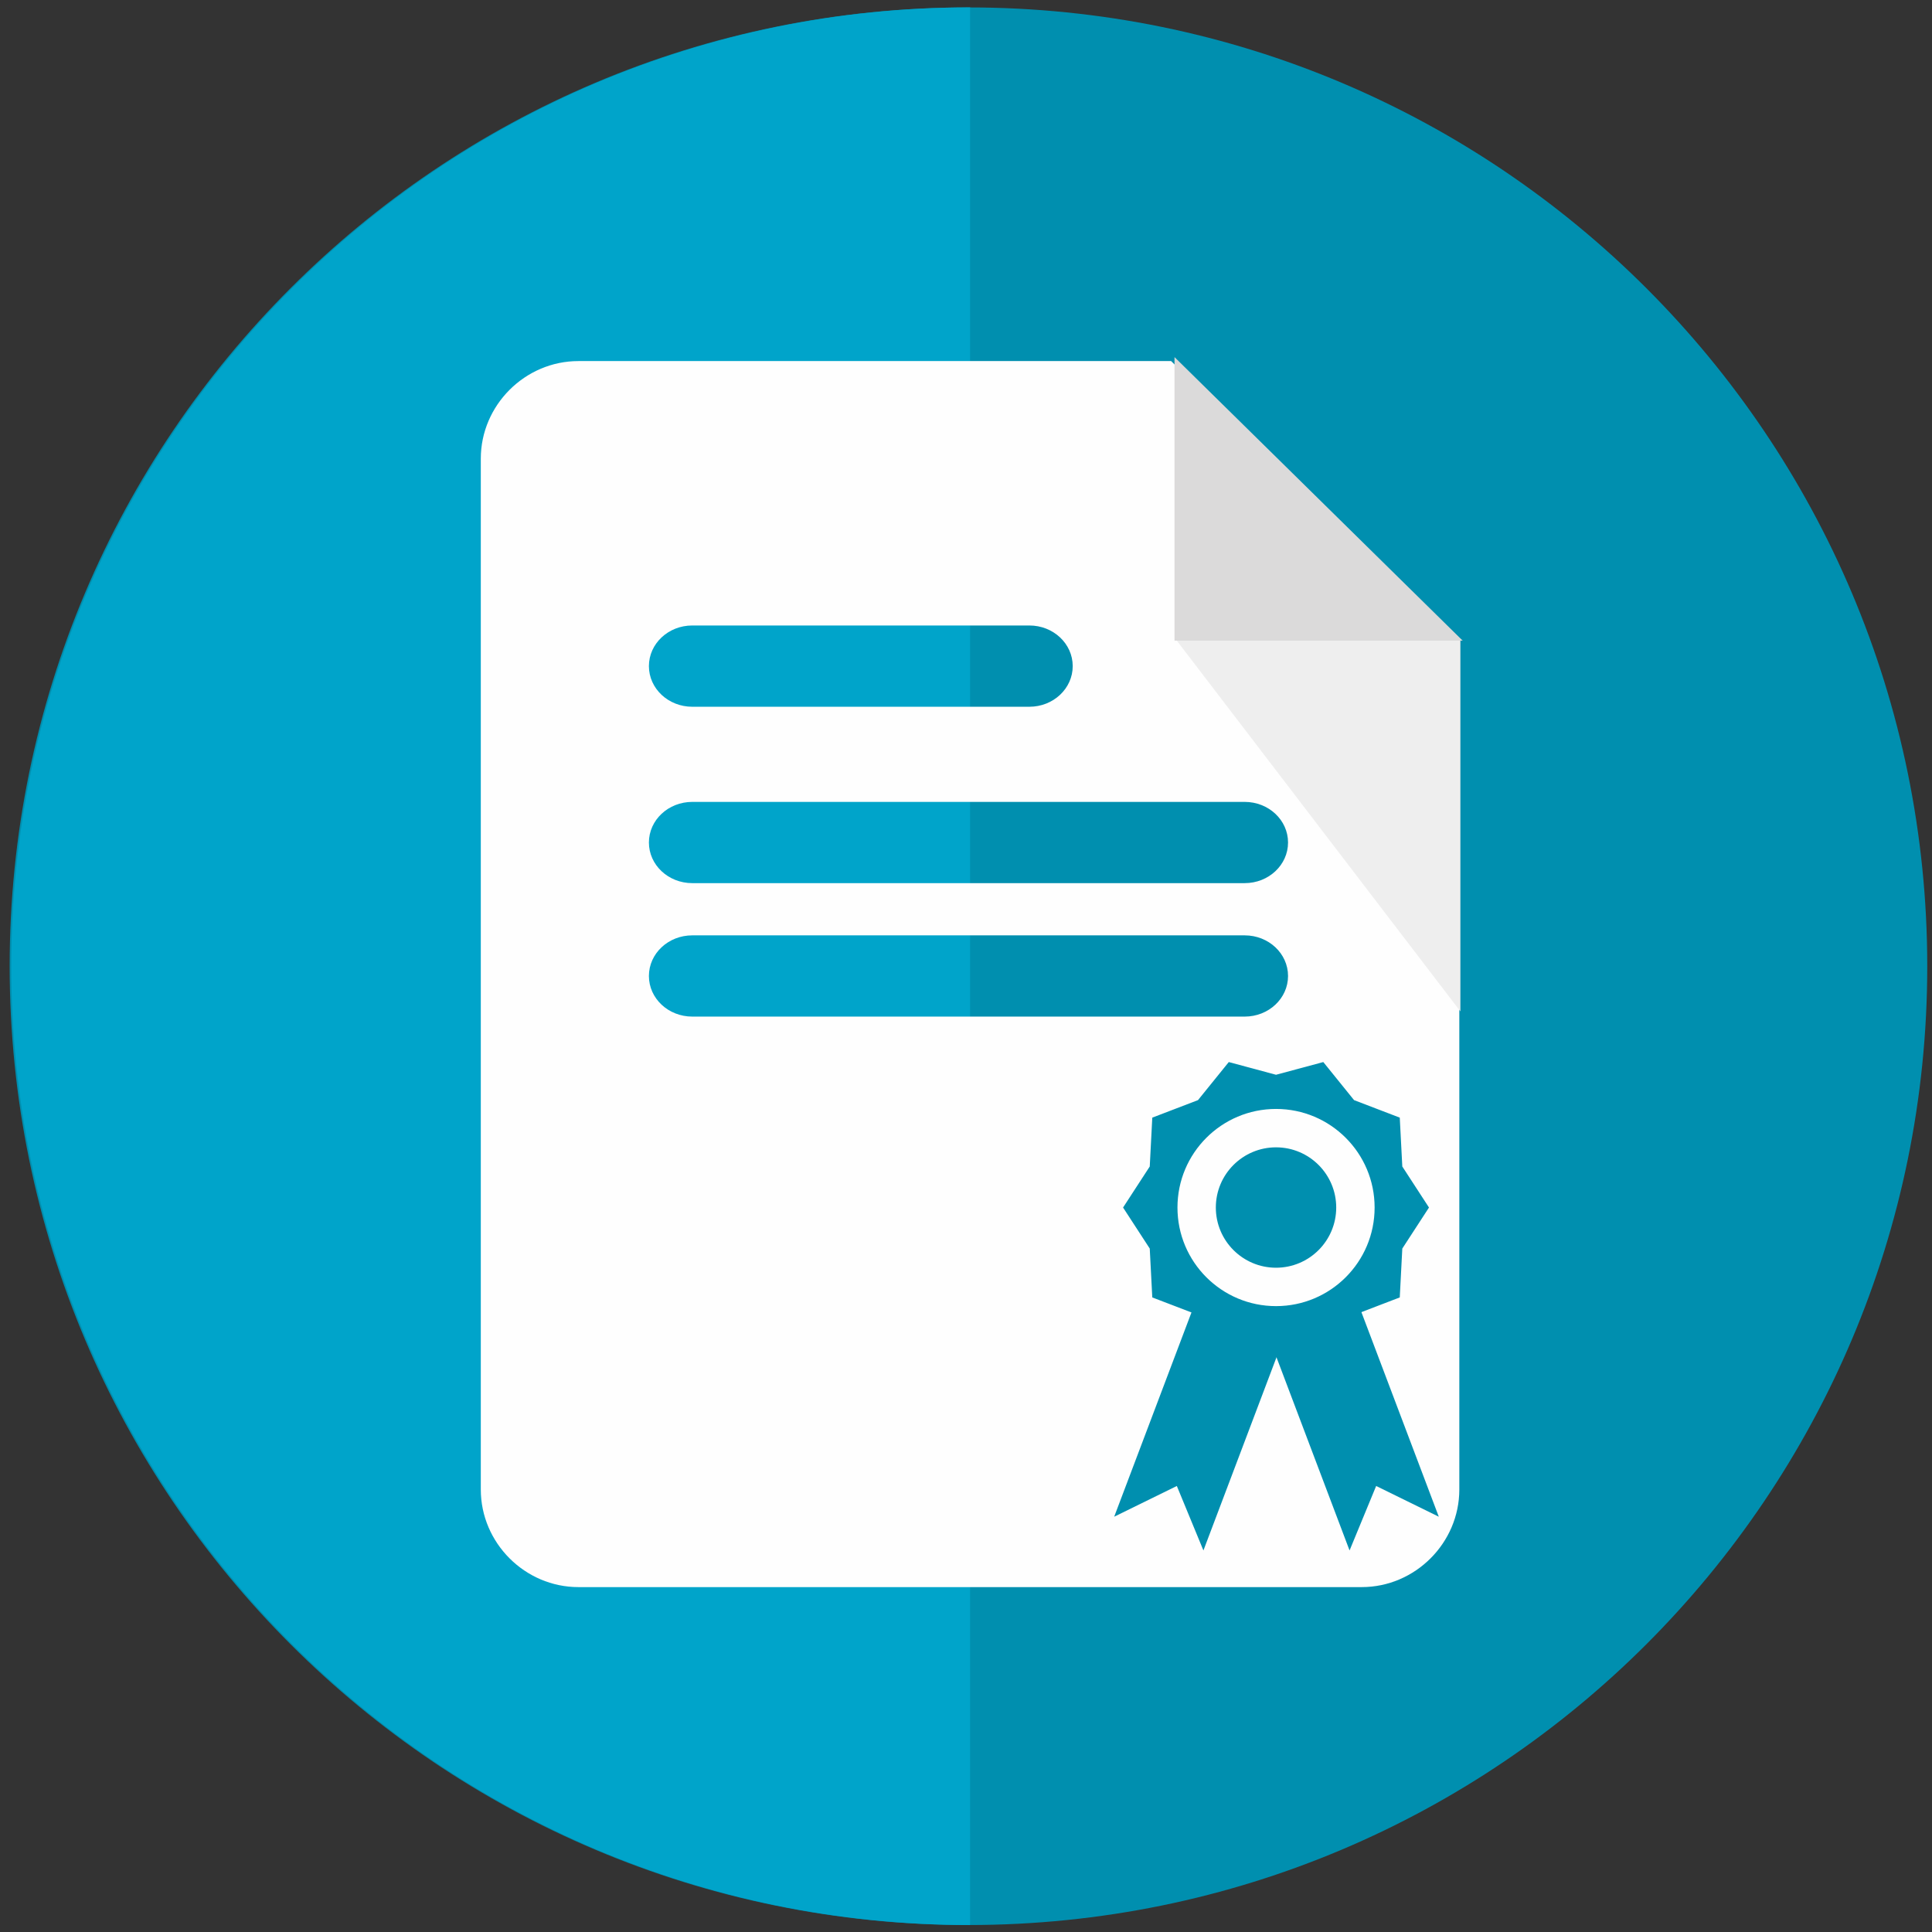 <svg width="64" height="64" viewBox="0 0 64 64" fill="none" xmlns="http://www.w3.org/2000/svg">
<rect x="0" y="0" width="64" height="64" fill="#333333" stroke="none"/>
<path fill-rule="evenodd" clip-rule="evenodd" d="M63.843 32.008C63.843 49.549 49.623 63.769 32.082 63.769C14.541 63.769 0.32 49.549 0.32 32.008C0.32 14.466 14.541 0.246 32.082 0.246C49.623 0.246 63.843 14.466 63.843 32.008Z" fill="#008FAF"/>
<path fill-rule="evenodd" clip-rule="evenodd" d="M32.135 63.769C14.593 63.769 0.373 49.548 0.373 32.007C0.373 14.466 14.593 0.245 32.135 0.245" fill="#00A4CA"/>
<path fill-rule="evenodd" clip-rule="evenodd" d="M41.232 33.676H22.932C22.138 33.676 21.496 33.074 21.496 32.331C21.496 31.587 22.138 30.985 22.932 30.985H41.232C42.026 30.985 42.668 31.587 42.668 32.331C42.668 33.074 42.026 33.676 41.232 33.676ZM41.232 29.255H22.932C22.138 29.255 21.496 28.653 21.496 27.909C21.496 27.166 22.138 26.564 22.932 26.564H41.232C42.026 26.564 42.668 27.166 42.668 27.909C42.668 28.653 42.026 29.255 41.232 29.255ZM22.932 20.72H34.099C34.893 20.72 35.535 21.323 35.535 22.066C35.535 22.809 34.893 23.412 34.099 23.412H22.932C22.138 23.412 21.496 22.809 21.496 22.066C21.496 21.323 22.138 20.72 22.932 20.72ZM38.795 11.961H19.161C17.39 11.961 15.927 13.424 15.927 15.195V49.342C15.927 51.112 17.39 52.575 19.161 52.575H45.108C46.879 52.575 48.342 51.112 48.342 49.342V21.354L38.795 11.961Z" fill="#FEFEFE"/>
<path fill-rule="evenodd" clip-rule="evenodd" d="M38.907 11.829V21.223H48.454L38.907 11.829Z" fill="#DBDADA"/>
<path fill-rule="evenodd" clip-rule="evenodd" d="M48.377 21.222H38.983L48.377 33.503V21.222Z" fill="#EEEEEE"/>
<path fill-rule="evenodd" clip-rule="evenodd" d="M42.27 43.267C40.467 43.267 39.005 41.805 39.005 40.001C39.005 38.198 40.467 36.735 42.27 36.735C44.074 36.735 45.536 38.198 45.536 40.001C45.536 41.805 44.074 43.267 42.27 43.267ZM46.453 38.642L46.369 37.023L44.855 36.443L43.836 35.182L42.27 35.603L40.705 35.182L39.685 36.443L38.171 37.023L38.087 38.642L37.203 40.001L38.087 41.36L38.171 42.979L39.685 43.559L40.705 44.82L42.27 44.399L43.836 44.82L44.855 43.559L46.369 42.979L46.453 41.36L47.337 40.001L46.453 38.642Z" fill="#008FAF"/>
<path fill-rule="evenodd" clip-rule="evenodd" d="M39.865 51.361L38.984 49.225L36.909 50.243L39.722 42.807L42.678 43.925L39.865 51.361Z" fill="#008FAF"/>
<path fill-rule="evenodd" clip-rule="evenodd" d="M44.706 51.361L45.587 49.225L47.662 50.243L44.849 42.807L41.893 43.925L44.706 51.361Z" fill="#008FAF"/>
<path fill-rule="evenodd" clip-rule="evenodd" d="M44.264 40.001C44.264 41.102 43.371 41.995 42.27 41.995C41.169 41.995 40.276 41.102 40.276 40.001C40.276 38.9 41.169 38.007 42.27 38.007C43.371 38.007 44.264 38.9 44.264 40.001Z" fill="#008FAF"/>
</svg>
